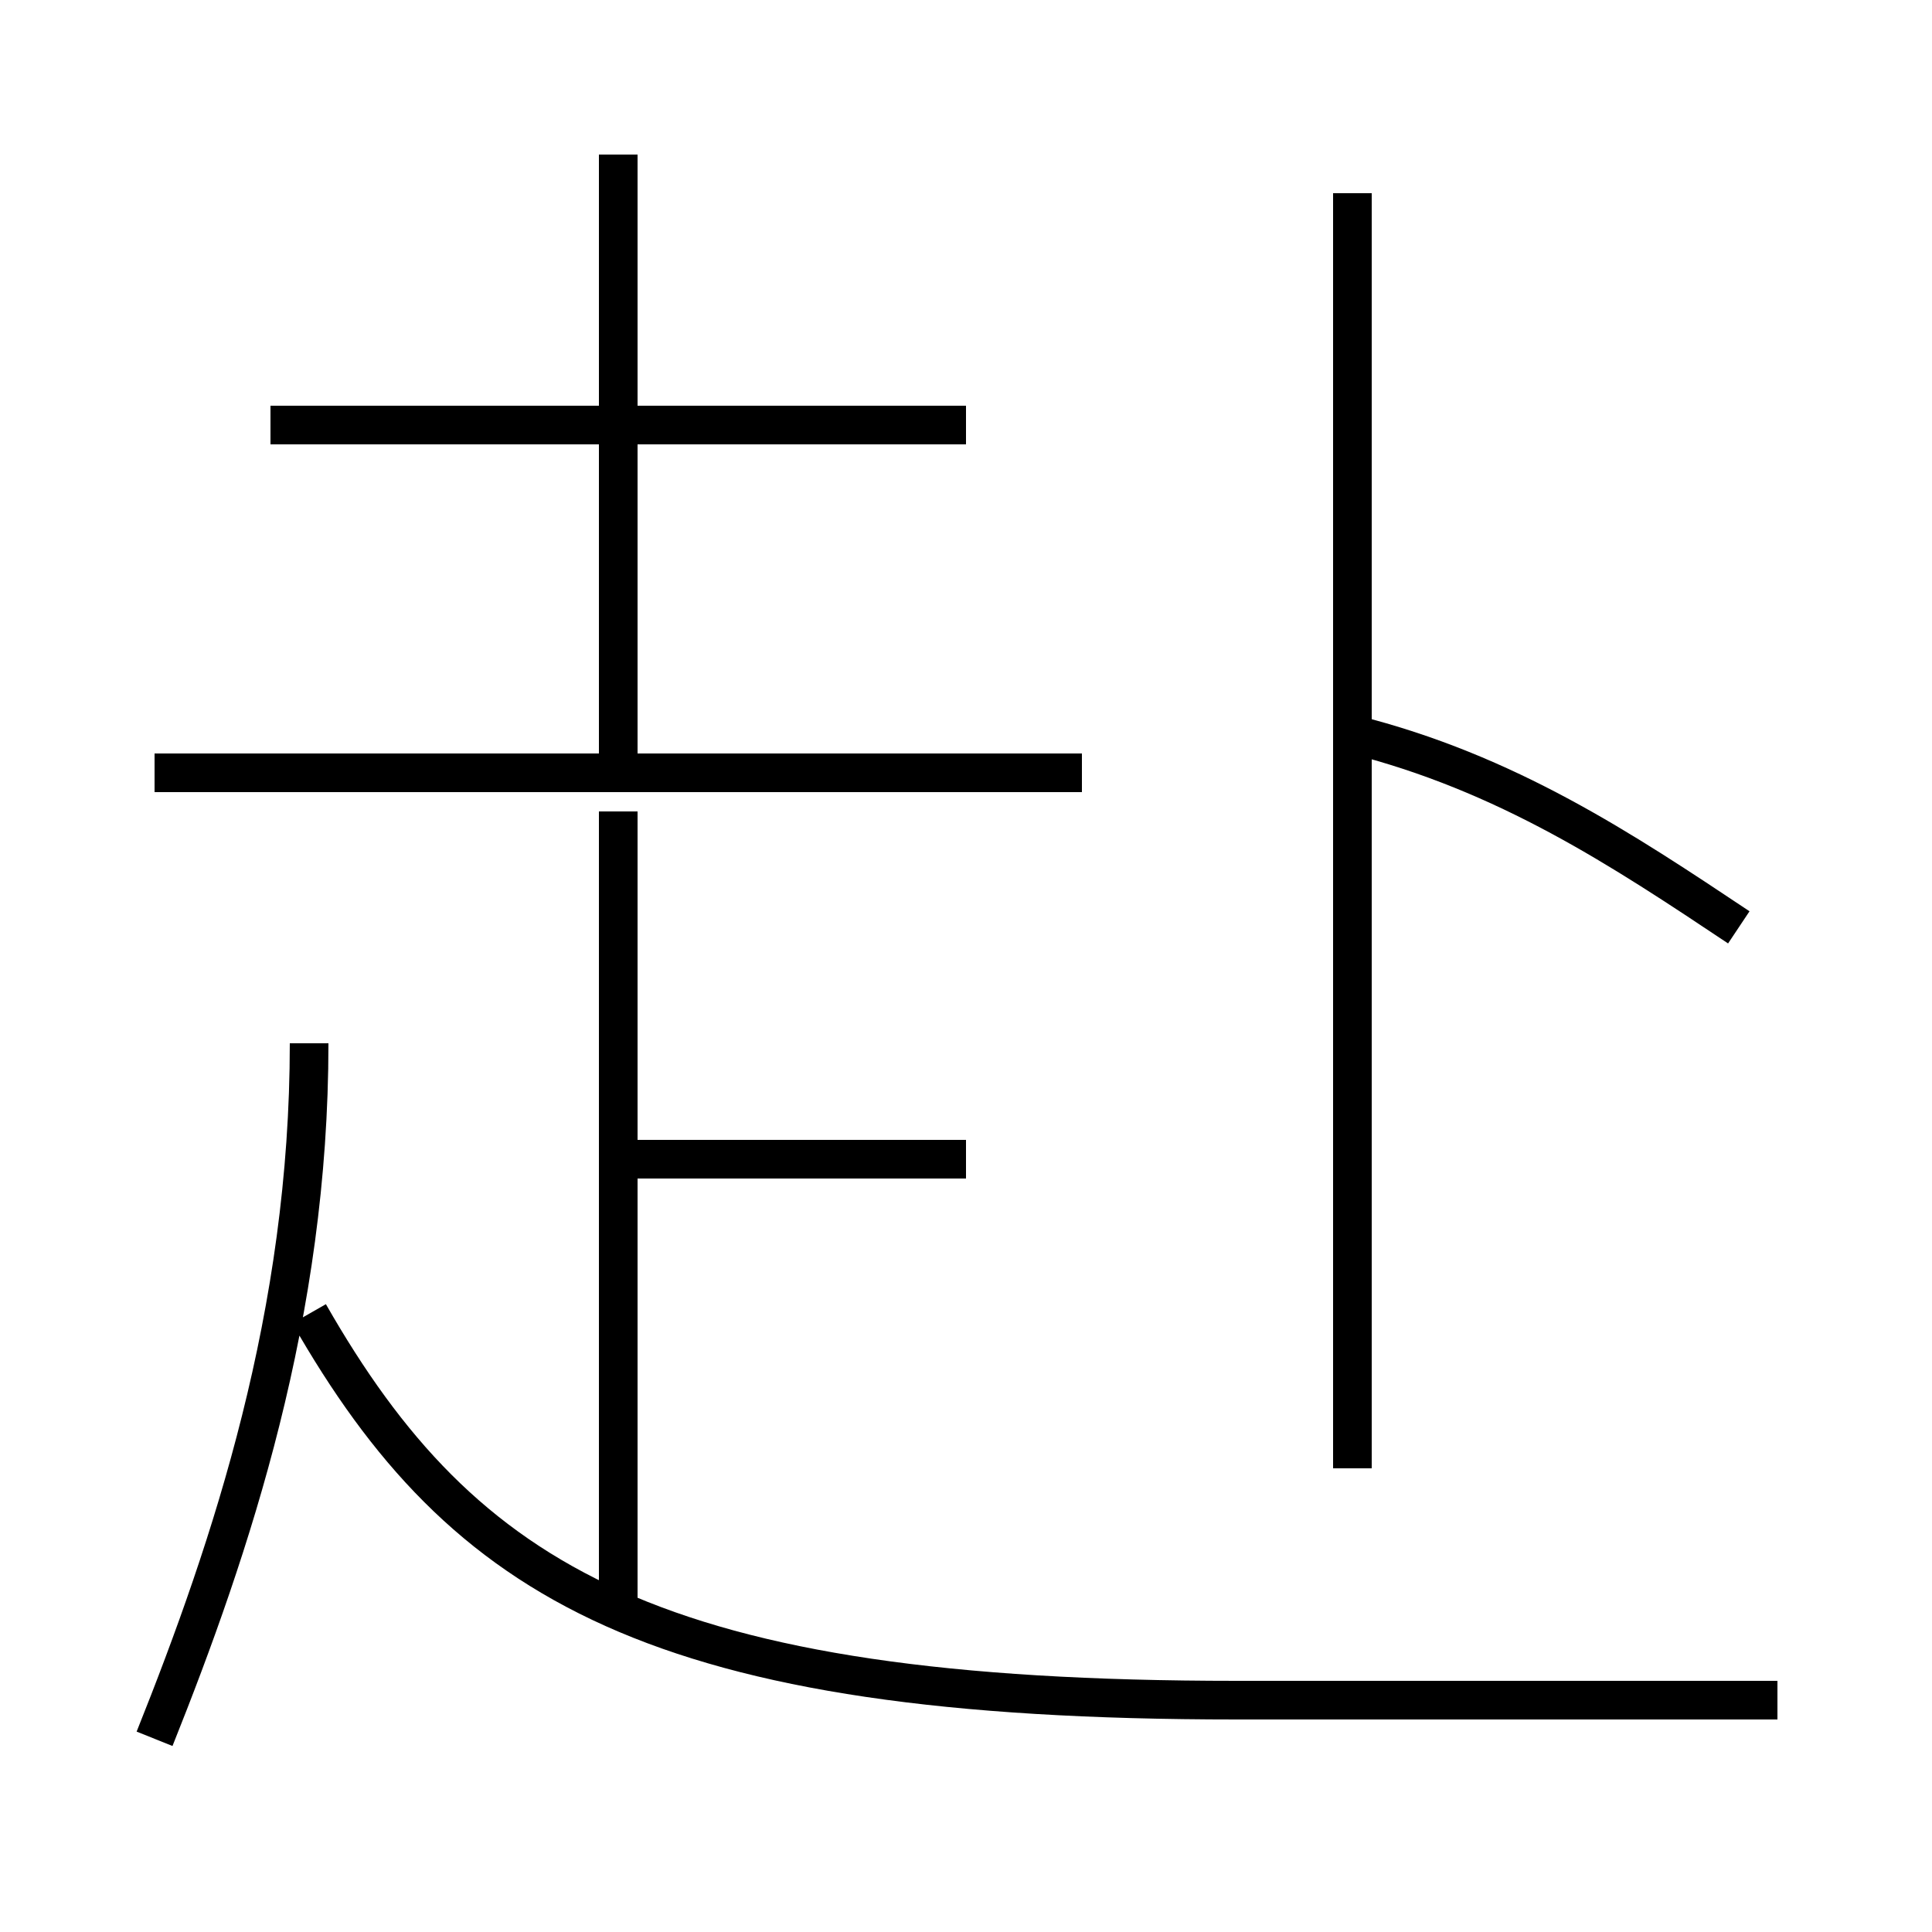 <?xml version='1.0' encoding='utf8'?>
<svg viewBox="0.0 -6.0 50.0 50.0" version="1.1" xmlns="http://www.w3.org/2000/svg">
<rect x="0.0" y="-6.0" width="50.0" height="50.0" fill="#808080" stroke="none"/>
<rect x="-1000" y="-1000" width="2000" height="2000" stroke="white" fill="white"/>
<g style="fill:white;stroke:#000000;  stroke-width:1">
<path d="M 46 0 C 42 0 38 0 32 0 C 17 0 12 -3 8 -10 M 4 1 C 6 -4 8 -10 8 -17 M 16 -2 L 16 -23 M 25 -14 L 16 -14 M 28 -24 L 4 -24 M 16 -24 L 16 -40 M 25 -33 L 7 -33 M 35 -6 L 35 -39 M 45 -20 C 42 -22 39 -24 35 -25" transform="translate(0.0 38.0)" />
</g>
</svg>